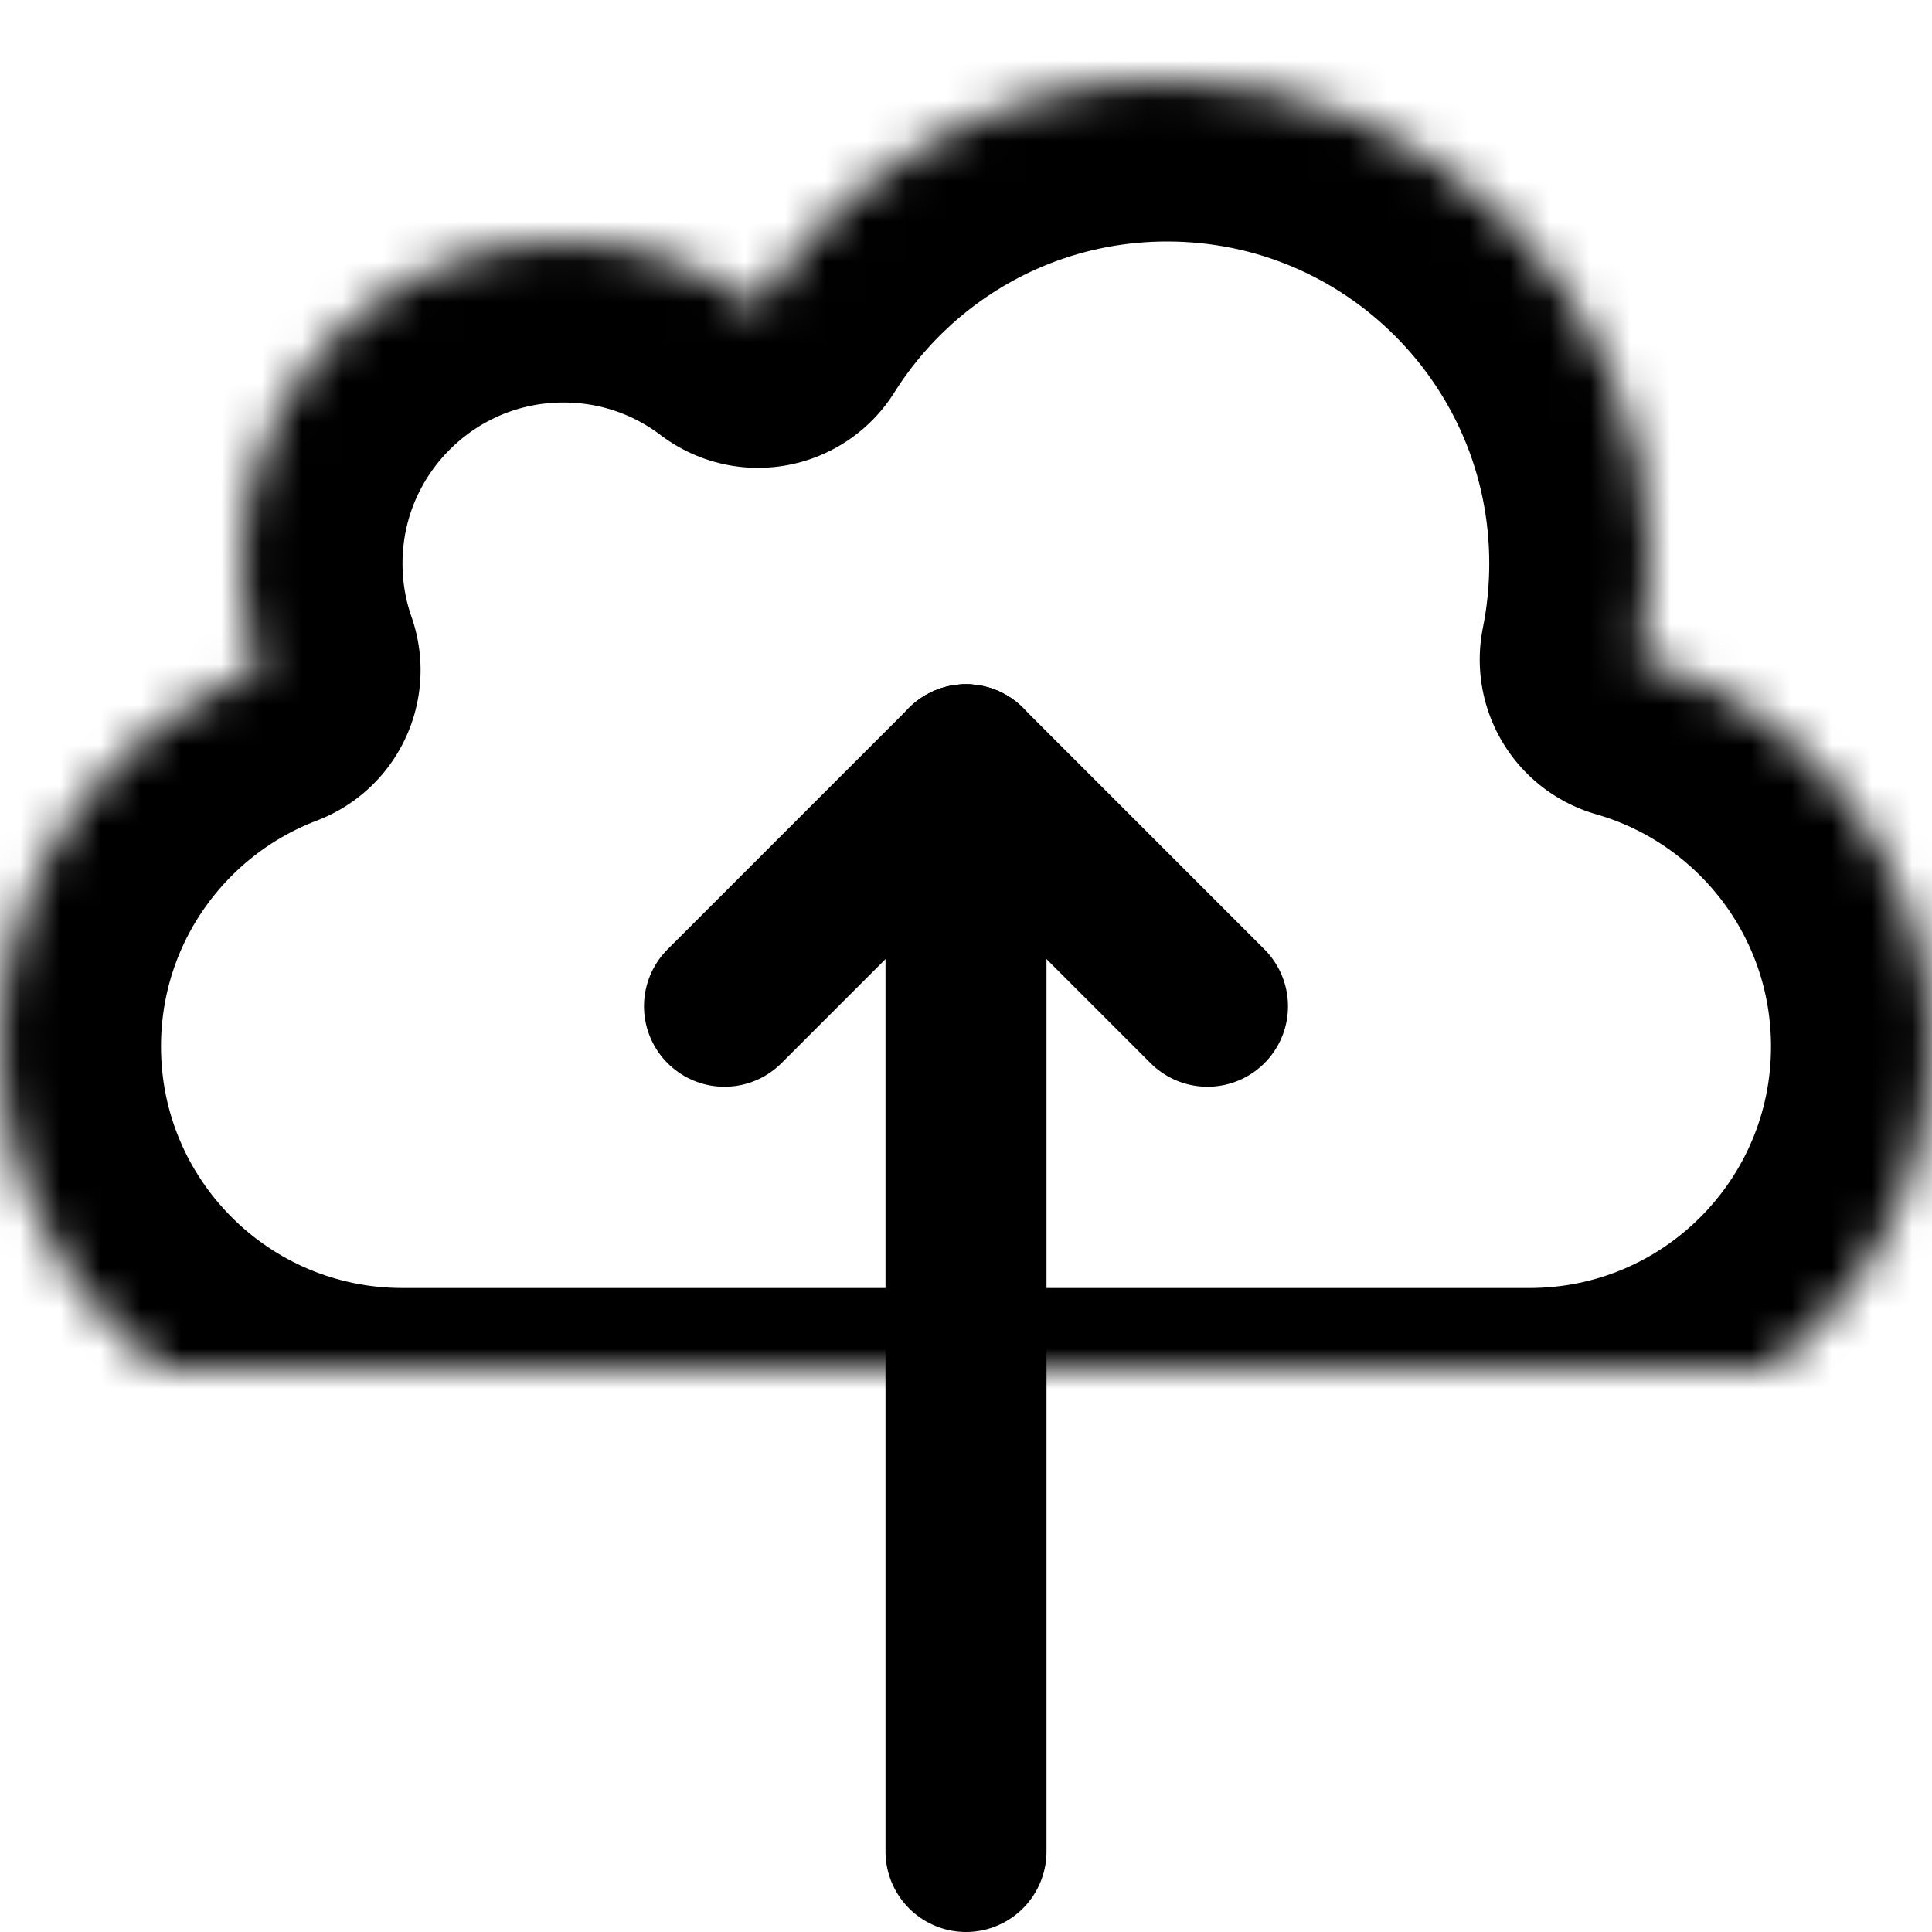 <?xml version="1.0" encoding="UTF-8" standalone="no"?>
<svg width="100%" height="100%" viewBox="0 0 48 48" version="1.1" xmlns="http://www.w3.org/2000/svg" xmlns:xlink="http://www.w3.org/1999/xlink">
    <!-- Generator: Sketch 3.8.3 (29802) - http://www.bohemiancoding.com/sketch -->
    <title>cloudup_rounded_bold</title>
    <desc>Created with Sketch.</desc>
    <defs>
        <path d="M38,36 L10,36 C4.477,36 0,31.523 0,26 C0,21.728 2.679,18.081 6.449,16.649 C6.158,15.82 6,14.928 6,14 C6,9.582 9.582,6 14,6 C15.816,6 17.49,6.605 18.832,7.624 C20.955,4.245 24.715,2 29,2 C35.627,2 41,7.373 41,14 C41,14.817 40.918,15.615 40.763,16.387 C44.942,17.585 48,21.436 48,26 C48,31.523 43.523,36 38,36 Z" id="path-1"></path>
        <mask id="mask-2" maskContentUnits="userSpaceOnUse" maskUnits="objectBoundingBox" x="0" y="0" width="48" height="34" fill="white">
            <use xlink:href="#path-1"></use>
        </mask>
    </defs>
    <g id="Page-1" stroke="none" stroke-width="1" fill="none" fill-rule="evenodd">
        <g id="Group" stroke="#000000">
            <use id="Combined-Shape" mask="url(#mask-2)" stroke-width="8" stroke-linejoin="round" xlink:href="#path-1"></use>
            <g id="Group-22" transform="translate(24, 32.5) scale(1, -1) translate(-24, -32.5) translate(18, 19)" stroke-width="4" stroke-linecap="round">
                <path d="M6,0 L6,27" id="Line"></path>
                <path d="M6,27 L12,21" id="Line"></path>
                <path d="M0,27 L6,21" id="Line" transform="translate(3, 24) rotate(90) translate(-3, -24) "></path>
            </g>
        </g>
    </g>
</svg>